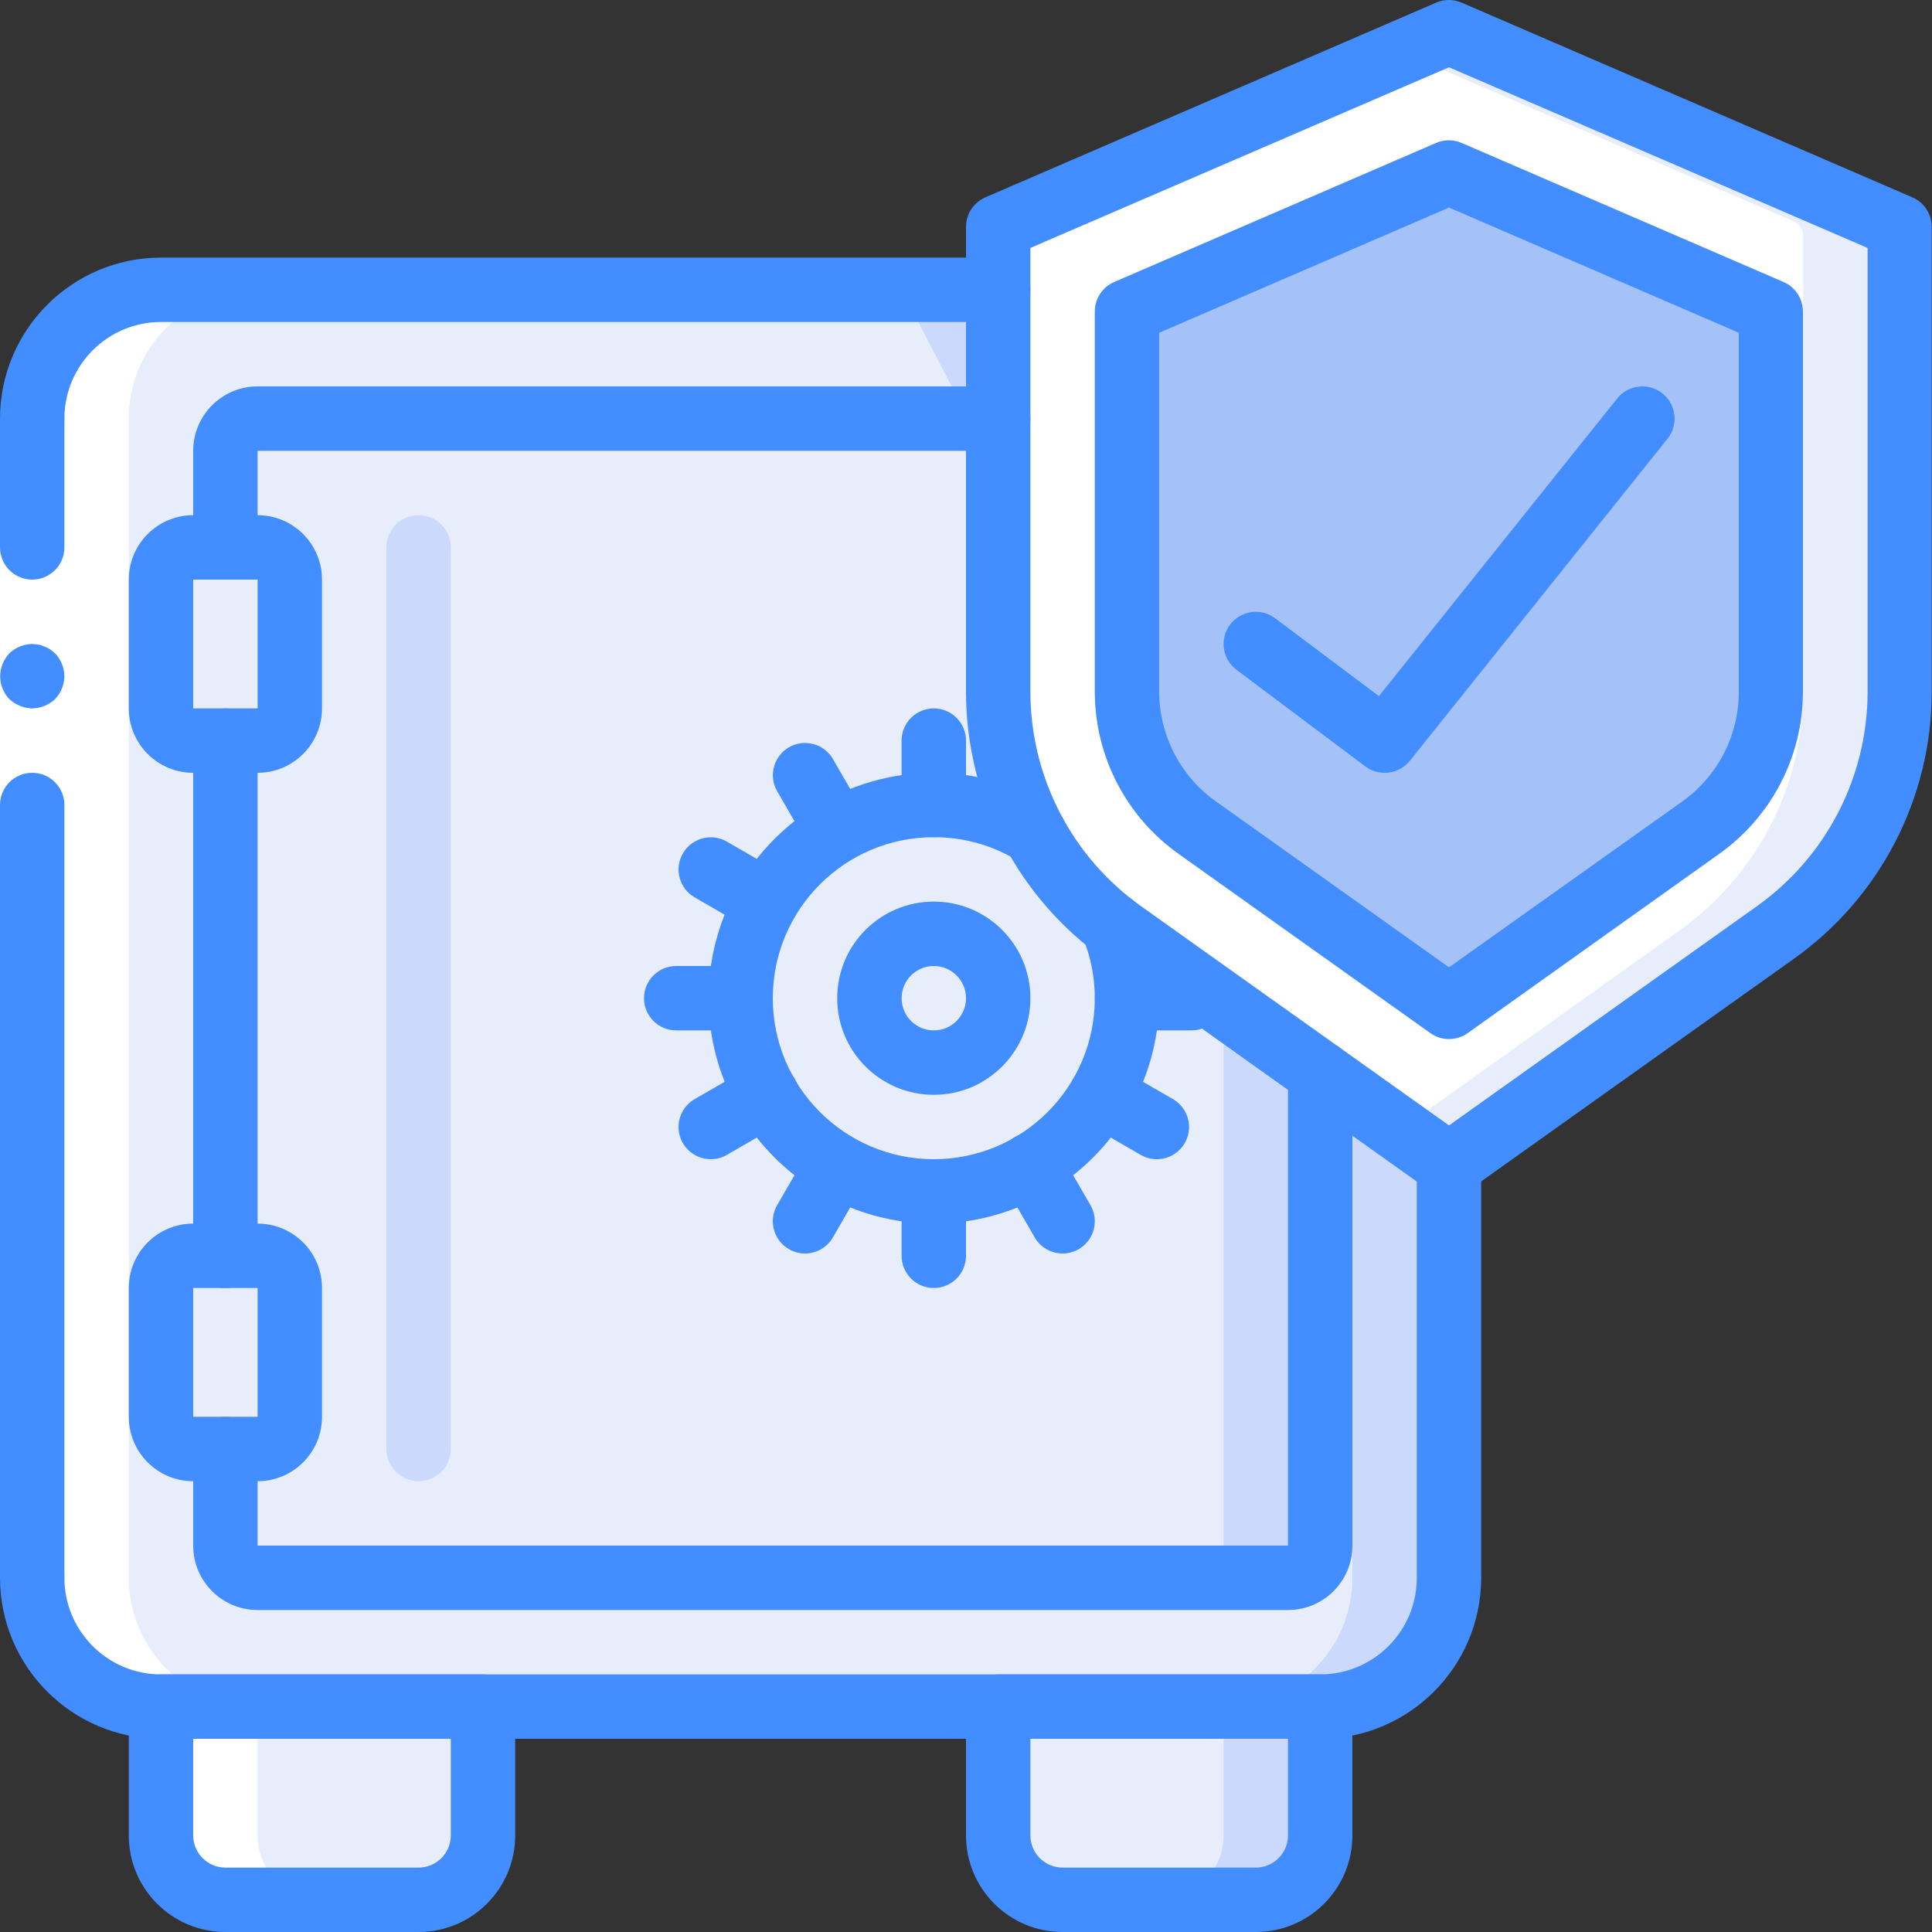 <?xml version="1.0" encoding="UTF-8"?>
<svg xmlns="http://www.w3.org/2000/svg" xmlns:xlink="http://www.w3.org/1999/xlink" width="512" height="512" viewBox="0 0 60 60" version="1.1"><rect x="0" y="0" width="60" height="60" fill="#333333" stroke="none"/><!-- Generator: Sketch 51.3 (57544) - http://www.bohemiancoding.com/sketch --><title>047 - Safe Cover</title><desc>Created with Sketch.</desc><defs/><g id="Page-1" stroke="none" stroke-width="1" fill="none" fill-rule="evenodd"><g id="047---Safe-Cover" fill-rule="nonzero"><path d="M5,51 L15,51 L15,57 C15,58.105 14.105,59 13,59 L7,59 C5.895,59 5,58.105 5,57 L5,51 Z" id="Shape" fill="#E8EDFC"/><path d="M41,51 L41,57 C40.997,58.103 40.103,58.997 39,59 L33,59 C31.897,58.997 31.003,58.103 31,57 L31,51 L41,51 Z" id="Shape" fill="#CAD9FC"/><path d="M38,51 L38,57 C37.997,58.103 37.103,58.997 36,59 L33,59 C31.897,58.997 31.003,58.103 31,57 L31,51 L38,51 Z" id="Shape" fill="#E8EDFC"/><path d="M45,36 L45,49 C45,51.209 43.209,53 41,53 L5,53 C2.791,53 1,51.209 1,49 L1,13 C1,10.791 2.791,9 5,9 L31,9 L45,36 Z" id="Shape" fill="#CAD9FC"/><path d="M42,36 L42,49 C42,51.209 40.209,53 38,53 L5,53 C2.791,53 1,51.209 1,49 L1,13 C1,10.791 2.791,9 5,9 L28,9 L42,36 Z" id="Shape" fill="#E8EDFC"/><path d="M41,13 L41,48 C41,48.552 40.552,49 40,49 L8,49 C7.448,49 7,48.552 7,48 L7,14 C7,13.448 7.448,13 8,13 L41,13 Z" id="Shape" fill="#CAD9FC"/><path d="M38,13 L38,48 C38,48.552 37.552,49 37,49 L8,49 C7.448,49 7,48.552 7,48 L7,14 C7,13.448 7.448,13 8,13 L38,13 Z" id="Shape" fill="#E8EDFC"/><rect id="Rectangle-path" fill="#E8EDFC" x="5" y="17" width="4" height="6" rx="1"/><rect id="Rectangle-path" fill="#E8EDFC" x="5" y="39" width="4" height="6" rx="1"/><circle id="Oval" fill="#E8EDFC" cx="29" cy="31" r="2"/><path d="M59,7.33 L59,21.46 C58.995,24.427 57.553,27.207 55.13,28.92 L45.29,35.93 C45.115,36.05 44.885,36.05 44.71,35.93 L43.5,35.07 L34.87,28.92 C32.447,27.207 31.005,24.427 31,21.46 L31,7.33 C31.001,7.131 31.118,6.951 31.3,6.87 L43.5,1.6 L44.8,1.04 C44.929,0.99 45.071,0.99 45.2,1.04 L58.7,6.87 C58.882,6.951 58.999,7.131 59,7.33 Z" id="Shape" fill="#E8EDFC"/><path d="M56,7.33 L56,21.46 C55.995,24.427 54.553,27.207 52.13,28.92 L43.5,35.07 L34.87,28.92 C32.447,27.207 31.005,24.427 31,21.46 L31,7.33 C31.001,7.131 31.118,6.951 31.3,6.87 L43.5,1.6 L55.7,6.87 C55.882,6.951 55.999,7.131 56,7.33 Z" id="Shape" fill="#FFFFFF"/><path d="M37.188,25.664 C35.824,24.699 35.009,23.136 35,21.465 L35,9.633 L45,5.313 L55,9.633 L55,21.465 C54.991,23.136 54.176,24.7 52.812,25.665 L45,31.225 L37.188,25.664 Z" id="Shape" fill="#A4C2F7"/><path d="M8,57 L8,53 C5.791,53 4,51.209 4,49 L4,13 C4,10.791 5.791,9 8,9 L5,9 C2.791,9 1,10.791 1,13 L1,49 C1,51.209 2.791,53 5,53 L5,57 C5,58.105 5.895,59 7,59 L10,59 C8.895,59 8,58.105 8,57 Z" id="Shape" fill="#FFFFFF"/><path d="M45,37 C44.629,37 44.266,36.885 43.964,36.669 L34.289,29.781 C31.608,27.878 30.01,24.797 30,21.509 L30,7.047 C29.999,6.649 30.235,6.288 30.6,6.129 L44.6,0.082 C44.853,-0.027 45.139,-0.027 45.392,0.082 L59.392,6.129 C59.757,6.288 59.993,6.649 59.992,7.047 L59.992,21.509 C59.982,24.797 58.384,27.878 55.703,29.781 L46.028,36.669 C45.728,36.883 45.369,36.999 45,37 Z M32,7.7 L32,21.509 C32.01,24.15 33.294,26.624 35.449,28.152 L45,34.951 L54.551,28.151 C56.705,26.624 57.99,24.15 58,21.509 L58,7.7 L45,2.089 L32,7.7 Z" id="Shape" fill="#428DFF"/><path d="M45,32.27 C44.792,32.27 44.589,32.205 44.42,32.084 L36.608,26.522 C34.981,25.37 34.01,23.503 34,21.509 L34,9.677 C33.999,9.279 34.235,8.918 34.6,8.759 L44.6,4.439 C44.853,4.33 45.139,4.33 45.392,4.439 L55.392,8.759 C55.757,8.918 55.993,9.279 55.992,9.677 L55.992,21.509 C55.982,23.503 55.011,25.37 53.384,26.523 L45.58,32.084 C45.411,32.205 45.208,32.27 45,32.27 Z M37.769,24.894 L45,30.042 L52.231,24.9 C53.334,24.122 53.993,22.859 54,21.509 L54,10.334 L45,6.446 L36,10.334 L36,21.509 C36.009,22.857 36.668,24.117 37.769,24.894 Z" id="Shape" fill="#428DFF"/><path d="M43,24 C42.784,24 42.573,23.93 42.4,23.8 L38.4,20.8 C37.958,20.469 37.869,19.842 38.2,19.4 C38.531,18.958 39.158,18.869 39.6,19.2 L42.824,21.618 L50.224,12.375 C50.569,11.944 51.199,11.874 51.63,12.219 C52.061,12.564 52.131,13.194 51.786,13.625 L43.786,23.625 C43.595,23.864 43.306,24.002 43,24 Z" id="Shape" fill="#428DFF"/><polygon id="Shape" fill="#FFFFFF" points="2 13 2 26 2 49 0 49 0 26 0 13"/><path d="M1,18 C1.552,18 2,17.552 2,17 L2,13 L0,13 L0,17 C6.76353751e-17,17.552 0.448,18 1,18 Z" id="Shape" fill="#428DFF"/><path d="M0,49 L2,49 L2,25 C2,24.448 1.552,24 1,24 C0.448,24 6.76353751e-17,24.448 0,25 L0,49 Z" id="Shape" fill="#428DFF"/><path d="M2,21 C1.996,20.735 1.893,20.482 1.71,20.29 L1.56,20.17 C1.504,20.132 1.444,20.102 1.38,20.08 C1.323,20.051 1.263,20.031 1.2,20.02 C1.134,20.009 1.067,20.002 1,20 C0.735,20.004 0.482,20.107 0.29,20.29 C0.2,20.386 0.128,20.498 0.08,20.62 C-0.071,20.993 0.011,21.42 0.29,21.71 C0.386,21.8 0.498,21.872 0.62,21.92 C0.74,21.971 0.869,21.998 1,22 C1.265,21.996 1.518,21.893 1.71,21.71 C1.893,21.518 1.996,21.265 2,21 Z" id="Shape" fill="#428DFF"/><path d="M1,14 C0.448,14 6.76353751e-17,13.552 0,13 C0.003,10.24 2.24,8.003 5,8 L31,8 C31.552,8 32,8.448 32,9 C32,9.552 31.552,10 31,10 L5,10 C3.343,10 2,11.343 2,13 C2,13.552 1.552,14 1,14 Z" id="Shape" fill="#428DFF"/><path d="M41,54 L5,54 C2.24,53.997 0.003,51.76 0,49 C-6.76353751e-17,48.448 0.448,48 1,48 C1.552,48 2,48.448 2,49 C2,50.657 3.343,52 5,52 L41,52 C42.657,52 44,50.657 44,49 L44,36 C44,35.448 44.448,35 45,35 C45.552,35 46,35.448 46,36 L46,49 C45.997,51.76 43.76,53.997 41,54 Z" id="Shape" fill="#428DFF"/><path d="M7,40 C6.448,40 6,39.552 6,39 L6,23 C6,22.448 6.448,22 7,22 C7.552,22 8,22.448 8,23 L8,39 C8,39.552 7.552,40 7,40 Z" id="Shape" fill="#428DFF"/><path d="M7,18 C6.448,18 6,17.552 6,17 L6,14 C6,12.895 6.895,12 8,12 L31,12 C31.552,12 32,12.448 32,13 C32,13.552 31.552,14 31,14 L8,14 L8,17 C8,17.552 7.552,18 7,18 Z" id="Shape" fill="#428DFF"/><path d="M40,50 L8,50 C6.895,50 6,49.105 6,48 L6,45 C6,44.448 6.448,44 7,44 C7.552,44 8,44.448 8,45 L8,48 L40,48 L40,33.33 C40,32.778 40.448,32.33 41,32.33 C41.552,32.33 42,32.778 42,33.33 L42,48 C42,49.105 41.105,50 40,50 Z" id="Shape" fill="#428DFF"/><path d="M13,60 L7,60 C5.343,60 4,58.657 4,57 L4,53 C4,52.448 4.448,52 5,52 L15,52 C15.552,52 16,52.448 16,53 L16,57 C16,58.657 14.657,60 13,60 Z M6,54 L6,57 C6,57.552 6.448,58 7,58 L13,58 C13.552,58 14,57.552 14,57 L14,54 L6,54 Z" id="Shape" fill="#428DFF"/><path d="M39,60 L33,60 C31.343,60 30,58.657 30,57 L30,53 C30,52.448 30.448,52 31,52 L41,52 C41.552,52 42,52.448 42,53 L42,57 C42,58.657 40.657,60 39,60 Z M32,54 L32,57 C32,57.552 32.448,58 33,58 L39,58 C39.552,58 40,57.552 40,57 L40,54 L32,54 Z" id="Shape" fill="#428DFF"/><path d="M8,24 L6,24 C4.895,24 4,23.105 4,22 L4,18 C4,16.895 4.895,16 6,16 L8,16 C9.105,16 10,16.895 10,18 L10,22 C10,23.105 9.105,24 8,24 Z M6,18 L6,22 L8,22 L8,18 L6,18 Z" id="Shape" fill="#428DFF"/><path d="M8,46 L6,46 C4.895,46 4,45.105 4,44 L4,40 C4,38.895 4.895,38 6,38 L8,38 C9.105,38 10,38.895 10,40 L10,44 C10,45.105 9.105,46 8,46 Z M6,40 L6,44 L8,44 L8,40 L6,40 Z" id="Shape" fill="#428DFF"/><path d="M29,38 C26.059,37.998 23.432,36.157 22.427,33.393 C21.421,30.629 22.251,27.531 24.504,25.639 C26.756,23.748 29.951,23.466 32.5,24.935 C32.623,25.002 32.736,25.085 32.836,25.183 C33.209,25.56 33.224,26.162 32.869,26.556 C32.514,26.95 31.914,26.999 31.5,26.667 C30.741,26.227 29.878,25.997 29,26 C26.239,26 24,28.239 24,31 C24,33.761 26.239,36 29,36 C31.761,36 34,33.761 34,31 C34.001,30.352 33.874,29.711 33.626,29.113 C33.415,28.603 33.657,28.018 34.167,27.806 C34.678,27.595 35.263,27.838 35.474,28.348 C35.823,29.189 36.002,30.09 36,31 C35.995,34.864 32.864,37.995 29,38 Z" id="Shape" fill="#428DFF"/><path d="M29,34 C27.343,34 26,32.657 26,31 C26,29.343 27.343,28 29,28 C30.657,28 32,29.343 32,31 C32,32.657 30.657,34 29,34 Z M29,30 C28.448,30 28,30.448 28,31 C28,31.552 28.448,32 29,32 C29.552,32 30,31.552 30,31 C30,30.448 29.552,30 29,30 Z" id="Shape" fill="#428DFF"/><path d="M29,26 C28.448,26 28,25.552 28,25 L28,23 C28,22.448 28.448,22 29,22 C29.552,22 30,22.448 30,23 L30,25 C30,25.552 29.552,26 29,26 Z" id="Shape" fill="#428DFF"/><path d="M26,26.8 C25.642,26.8 25.312,26.61 25.133,26.3 L24.133,24.568 C23.861,24.09 24.026,23.483 24.502,23.208 C24.978,22.933 25.587,23.094 25.865,23.568 L26.865,25.3 C27.044,25.609 27.044,25.99 26.865,26.3 C26.687,26.609 26.357,26.8 26,26.8 Z" id="Shape" fill="#428DFF"/><path d="M23.8,29 C23.624,29 23.452,28.954 23.3,28.866 L21.568,27.866 C21.094,27.588 20.933,26.979 21.208,26.503 C21.483,26.027 22.09,25.862 22.568,26.134 L24.3,27.134 C24.692,27.36 24.883,27.822 24.766,28.259 C24.649,28.696 24.253,29 23.8,29 Z" id="Shape" fill="#428DFF"/><path d="M23,32 L21,32 C20.448,32 20,31.552 20,31 C20,30.448 20.448,30 21,30 L23,30 C23.552,30 24,30.448 24,31 C24,31.552 23.552,32 23,32 Z" id="Shape" fill="#428DFF"/><path d="M22.073,36 C21.62,36 21.224,35.696 21.107,35.259 C20.99,34.822 21.181,34.36 21.573,34.134 L23.305,33.134 C23.615,32.953 23.998,32.951 24.309,33.13 C24.62,33.308 24.812,33.64 24.811,33.999 C24.81,34.358 24.617,34.689 24.305,34.866 L22.573,35.866 C22.421,35.954 22.249,36 22.073,36 Z" id="Shape" fill="#428DFF"/><path d="M25,38.928 C24.643,38.928 24.313,38.737 24.135,38.428 C23.956,38.118 23.956,37.737 24.135,37.428 L25.135,35.696 C25.413,35.222 26.022,35.061 26.498,35.336 C26.974,35.611 27.139,36.218 26.867,36.696 L25.867,38.428 C25.688,38.738 25.358,38.928 25,38.928 Z" id="Shape" fill="#428DFF"/><path d="M29,40 C28.448,40 28,39.552 28,39 L28,37 C28,36.448 28.448,36 29,36 C29.552,36 30,36.448 30,37 L30,39 C30,39.552 29.552,40 29,40 Z" id="Shape" fill="#428DFF"/><path d="M33,38.928 C32.642,38.928 32.312,38.738 32.133,38.428 L31.133,36.696 C30.952,36.386 30.95,36.003 31.129,35.692 C31.307,35.381 31.639,35.189 31.998,35.19 C32.357,35.191 32.688,35.384 32.865,35.696 L33.865,37.428 C34.044,37.737 34.044,38.118 33.865,38.428 C33.687,38.737 33.357,38.928 33,38.928 Z" id="Shape" fill="#428DFF"/><path d="M35.927,36 C35.751,36 35.579,35.954 35.427,35.866 L33.695,34.866 C33.221,34.588 33.06,33.979 33.335,33.503 C33.61,33.027 34.217,32.862 34.695,33.134 L36.427,34.134 C36.819,34.36 37.01,34.822 36.893,35.259 C36.776,35.696 36.38,36 35.927,36 Z" id="Shape" fill="#428DFF"/><path d="M37,32 L35,32 C34.448,32 34,31.552 34,31 C34,30.448 34.448,30 35,30 L37,30 C37.552,30 38,30.448 38,31 C38,31.552 37.552,32 37,32 Z" id="Shape" fill="#428DFF"/><path d="M32,26.8 C31.643,26.8 31.313,26.609 31.135,26.3 C30.956,25.99 30.956,25.609 31.135,25.3 C31.413,24.814 32.028,24.637 32.522,24.9 C32.752,25.023 32.923,25.233 32.996,25.484 C33.068,25.735 33.036,26.004 32.907,26.231 L32.867,26.301 C32.688,26.61 32.357,26.801 32,26.8 Z" id="Shape" fill="#428DFF"/><path d="M13,46 C12.448,46 12,45.552 12,45 L12,17 C12,16.448 12.448,16 13,16 C13.552,16 14,16.448 14,17 L14,45 C14,45.552 13.552,46 13,46 Z" id="Shape" fill="#CAD9FC"/></g></g></svg>
